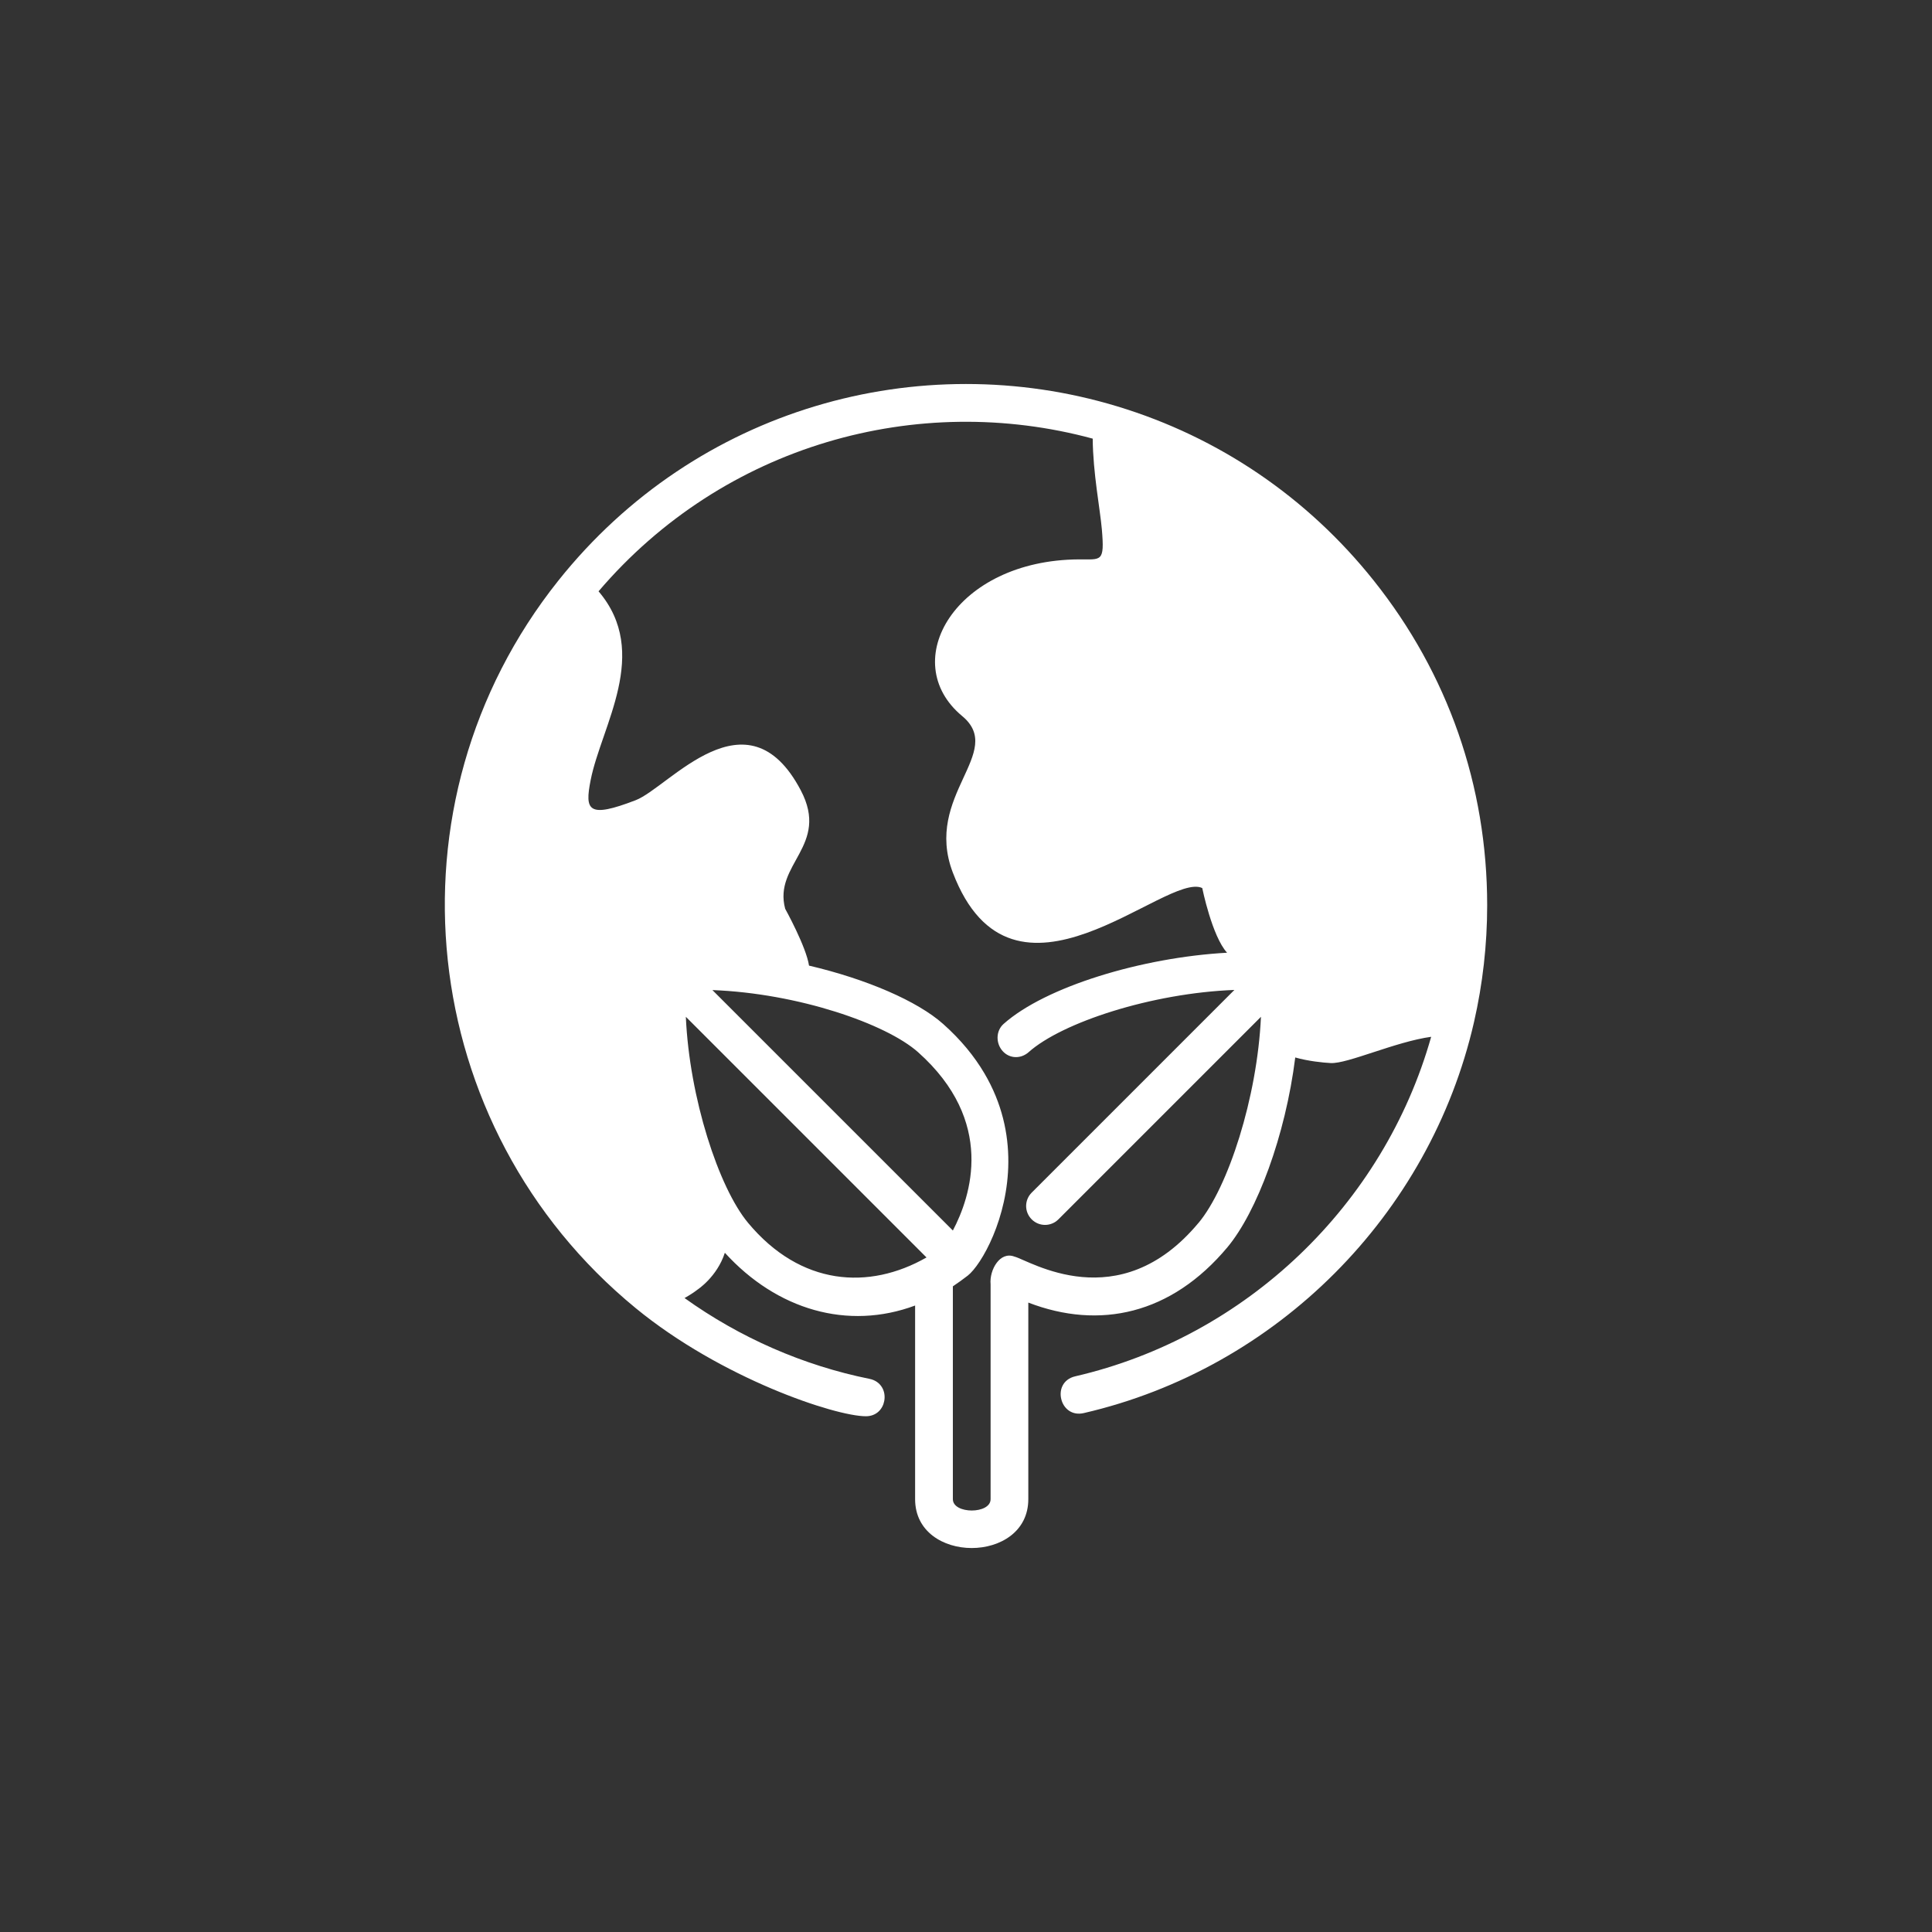 <?xml version="1.0" encoding="UTF-8"?>
<svg fill="#FFFFFF" width="100pt" height="100pt" version="1.1" viewBox="0 0 100 100" xmlns="http://www.w3.org/2000/svg">
 <rect x="0" y="0" width="100" height="100" fill="#333333" stroke="none"/>
 <path d="m71.105 30.051c-3.434-4.309-8.023-7.426-13.27-9.016-10.246-3.102-21.793 0.062-28.934 9.016-9.203 11.543-7.394 28.305 4 37.656 4.441 3.644 10.328 5.598 11.918 5.598 0.543 0 0.871-0.371 0.949-0.789 0.098-0.512-0.176-1.027-0.758-1.145-3.438-0.695-6.715-2.133-9.578-4.184 0.262-0.148 0.5-0.301 0.668-0.434 0 0 1.016-0.66 1.418-1.91 2.695 2.961 6.367 4.027 9.848 2.731v5.219 4.805c0 3.371 5.859 3.371 5.859 0v-4.789-5.387c3.684 1.418 7.398 0.617 10.309-2.867 1.523-1.828 3-5.766 3.508-9.82 0.656 0.188 1.438 0.27 1.84 0.289 0.875 0.043 3.348-1.105 5.195-1.359-2.457 8.699-9.57 15.527-18.426 17.574-0.641 0.148-0.871 0.734-0.695 1.266 0.141 0.43 0.551 0.77 1.137 0.637 9.988-2.305 17.918-10.25 20.203-20.246 0.449-1.969 0.68-4 0.68-6.035 0-6.184-2.031-11.992-5.871-16.809zm-32.383 33.246c-1.527-1.832-3.039-6.481-3.223-10.668l12.457 12.457c-2.977 1.699-6.512 1.477-9.234-1.789zm-1.848-12.051c4.43 0.168 8.988 1.742 10.645 3.215 4.023 3.586 2.734 7.465 1.801 9.23zm25.16 12.051c-4.129 4.953-8.766 1.934-9.523 1.746-0.375-0.145-0.699 0.02-0.922 0.32-0.227 0.301-0.352 0.738-0.316 1.117v11.117c0 0.785-1.953 0.781-1.953 0v-11.016c0.238-0.16 0.535-0.371 0.77-0.555 0.352-0.277 0.879-1.023 1.316-2.07 0.863-2.062 1.383-5.293-0.457-8.406-0.512-0.867-1.207-1.727-2.129-2.547-1.332-1.188-3.965-2.324-6.945-3.023-0.148-0.984-1.234-2.941-1.234-2.941-0.625-2.324 2.32-3.254 0.809-6.129-2.785-5.297-6.828-0.152-8.547 0.508-2.473 0.953-2.641 0.535-2.332-1.035 0.551-2.809 3.129-6.586 0.41-9.777 6.484-7.598 16.512-10.359 25.578-7.902 0.012 1.77 0.379 3.625 0.473 4.695 0.148 1.727-0.023 1.547-1.191 1.555-6.391 0.035-9.434 5.289-6.039 8.109 2.269 1.883-2.004 4.102-0.488 8.09 3.109 8.176 11.043-0.07 12.914 0.812 0 0 0.508 2.5 1.285 3.348-4.414 0.242-9.41 1.762-11.57 3.688-0.402 0.359-0.406 1-0.047 1.402s0.945 0.414 1.348 0.055c1.73-1.539 6.367-3.055 10.648-3.219l-10.492 10.492c-0.383 0.383-0.383 1 0 1.383 0.383 0.383 1 0.383 1.383 0l10.484-10.484c-0.191 4.188-1.703 8.836-3.231 10.668z"/>
</svg>
